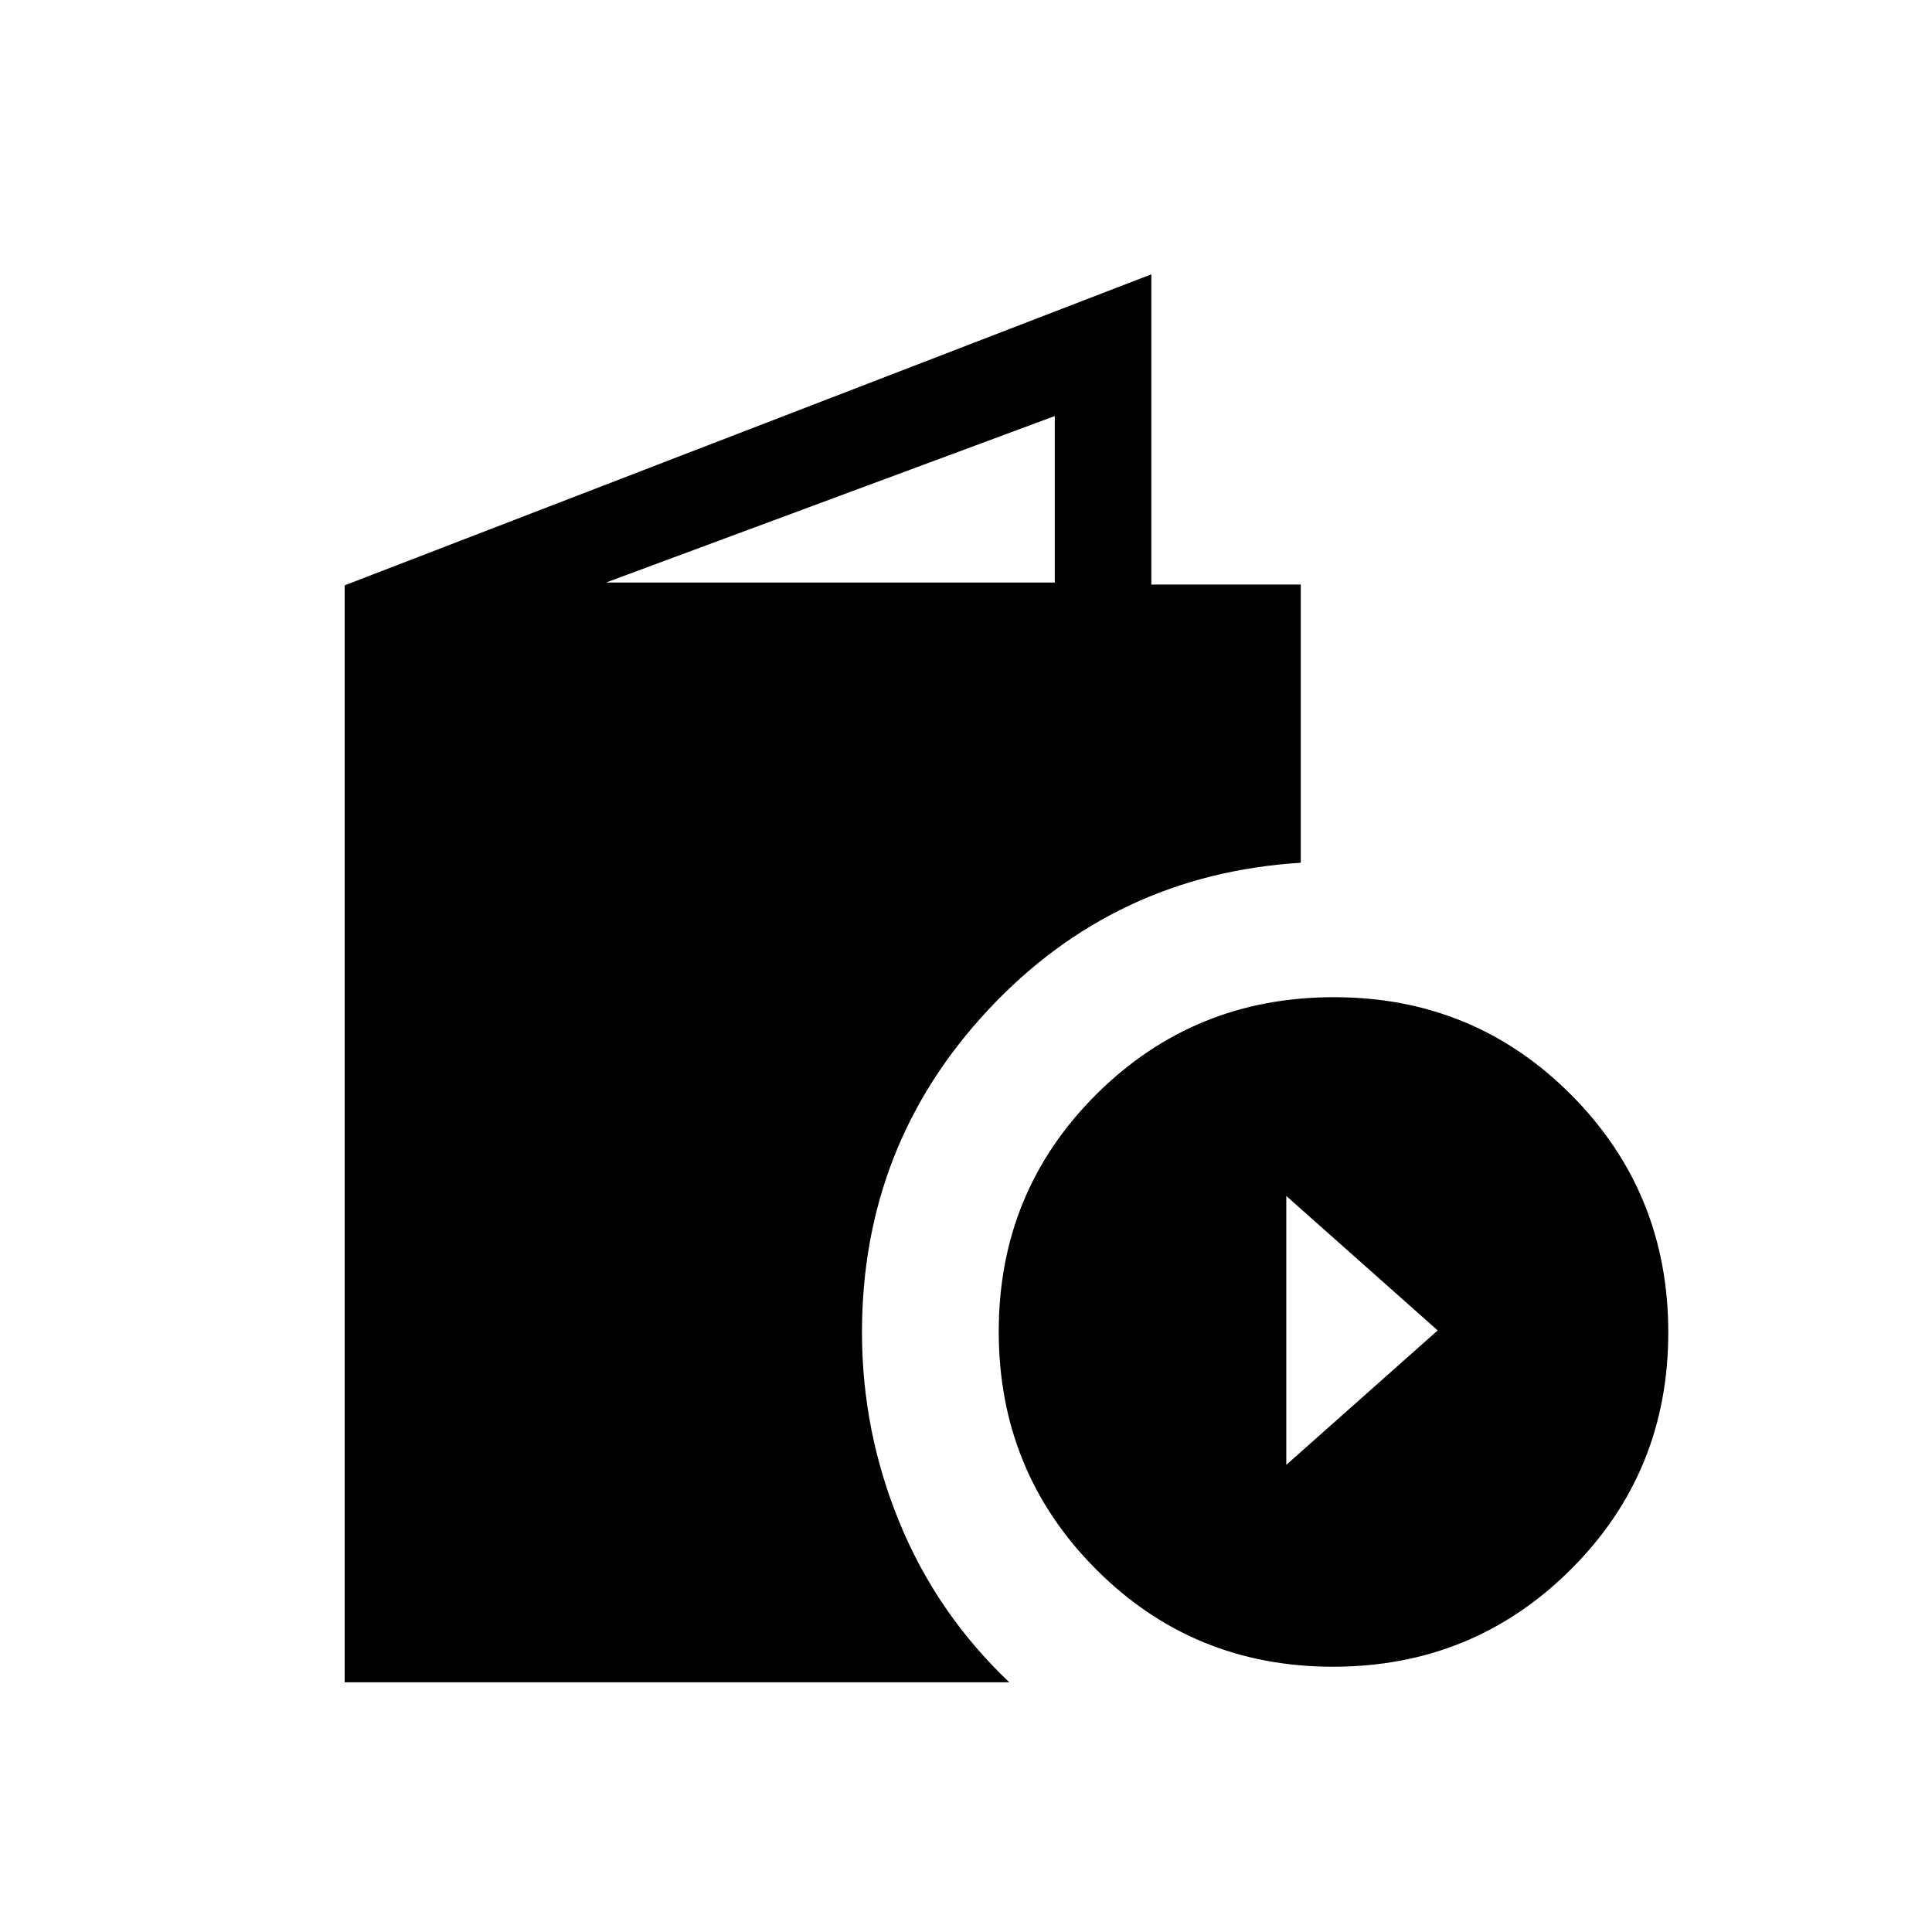 <svg xmlns="http://www.w3.org/2000/svg" height="20" viewBox="0 -960 960 960" width="20"><path d="M171.27-124.08v-545.07l400.81-154.54v154.15h74.26v138.23q-92.46 5.81-155.24 73.02-62.79 67.21-62.79 160.35 0 49 18.59 94.34 18.6 45.33 54.6 79.52H171.27Zm129.84-546.46h223.01v-82.73l-223.01 82.73Zm361.28 538.73q-69.58 0-117.85-48.49-48.27-48.5-48.27-118.08t48.5-117.85q48.49-48.27 118.07-48.27 69.58 0 117.85 48.5 48.27 48.49 48.27 118.07 0 69.58-48.5 117.85-48.49 48.27-118.07 48.27Zm-23.24-100.31 75.23-66.8-75.23-66.81v133.61Z"/></svg>